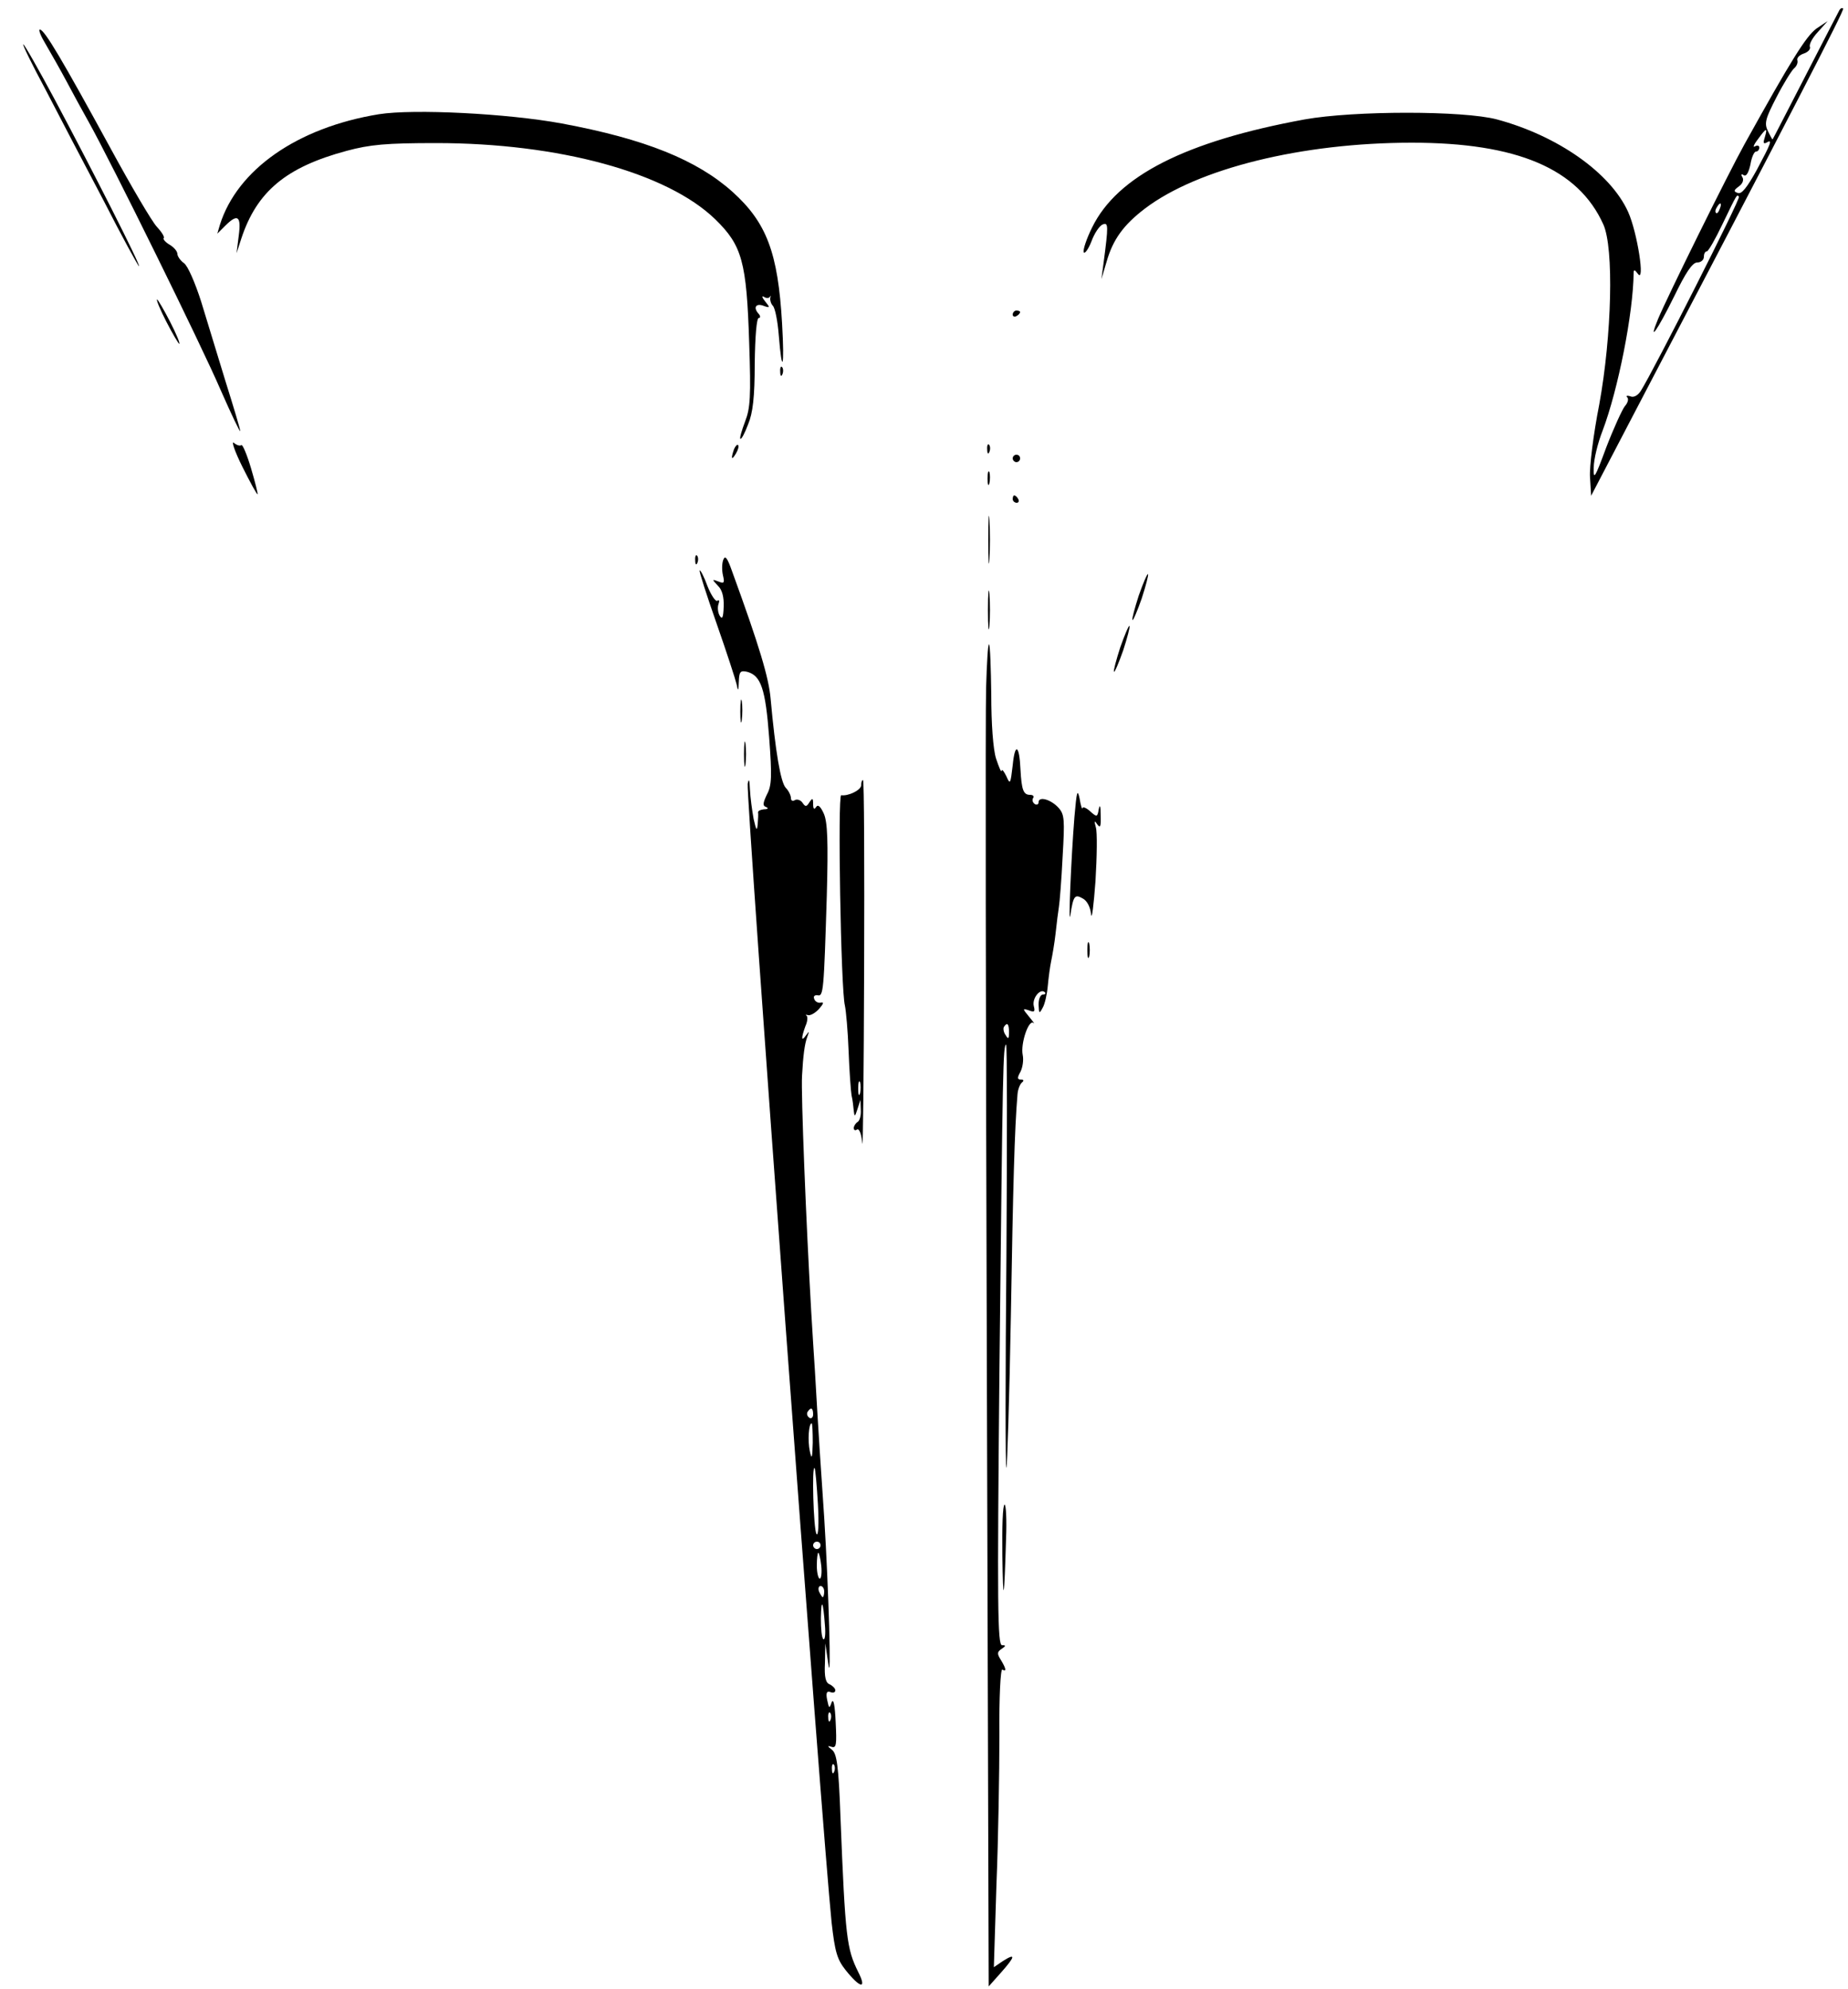 <?xml version="1.0" standalone="no"?>
<!DOCTYPE svg PUBLIC "-//W3C//DTD SVG 20010904//EN"
 "http://www.w3.org/TR/2001/REC-SVG-20010904/DTD/svg10.dtd">
<svg version="1.0" xmlns="http://www.w3.org/2000/svg"
 width="500pt" height="538pt" viewBox="0 0 500 538"
 preserveAspectRatio="xMidYMid meet">

<g transform="translate(0,538) scale(0.1,-0.1)"
fill="#000000" stroke="none">
<path d="M4977 5353 c-2 -4 -44 -84 -92 -178 -48 -93 -88 -171 -89 -172 -1 -1
-6 9 -13 23 -10 21 -6 34 24 92 19 37 41 72 47 77 7 6 11 15 9 22 -2 6 5 14
17 18 12 4 19 12 17 18 -3 7 7 25 22 41 l26 29 -30 -20 c-28 -20 -69 -86 -195
-313 -46 -83 -209 -413 -234 -473 -28 -68 -2 -31 44 62 31 64 49 91 62 91 10
0 18 7 18 15 0 8 3 15 8 15 4 0 23 33 42 73 42 87 39 81 45 75 5 -5 -229 -467
-266 -526 -8 -12 -19 -18 -28 -14 -9 3 -13 1 -8 -3 4 -5 1 -15 -7 -24 -7 -9
-30 -59 -50 -111 -31 -84 -35 -90 -34 -55 0 22 11 67 24 100 42 111 83 318 84
427 0 9 3 9 11 -2 21 -30 -1 112 -26 167 -48 106 -191 206 -355 250 -90 24
-386 24 -520 0 -322 -59 -507 -153 -575 -292 -15 -30 -25 -60 -23 -67 2 -6 12
6 21 29 8 22 22 43 31 46 15 6 15 -4 2 -103 l-6 -45 14 47 c17 60 46 100 104
144 142 108 424 178 722 178 284 0 450 -70 518 -221 29 -64 23 -300 -11 -487
-16 -81 -27 -170 -25 -197 l3 -50 106 203 c436 833 580 1111 576 1115 -3 2 -7
1 -10 -4z m-202 -344 c-5 -15 -4 -19 4 -15 18 11 13 -1 -26 -74 -26 -47 -41
-66 -51 -62 -12 4 -12 7 3 18 10 7 14 18 9 25 -4 7 -3 10 4 5 7 -4 13 7 18 29
3 19 10 35 15 35 5 0 9 5 9 11 0 5 -5 7 -12 3 -6 -4 -3 5 8 19 23 32 27 33 19
6z m-122 -194 c-3 -9 -8 -14 -10 -11 -3 3 -2 9 2 15 9 16 15 13 8 -4z"/>
<path d="M125 5258 c14 -24 39 -68 55 -98 16 -30 43 -80 60 -110 59 -105 306
-606 357 -725 29 -66 53 -116 53 -111 0 5 -18 65 -40 135 -21 69 -51 167 -66
216 -16 50 -36 96 -46 103 -10 7 -18 19 -18 25 0 7 -9 18 -21 25 -12 7 -19 16
-16 18 3 3 -6 17 -19 31 -13 14 -69 109 -125 212 -131 240 -179 321 -191 321
-5 0 3 -19 17 -42z"/>
<path d="M123 5138 c35 -68 106 -203 157 -300 50 -98 94 -178 96 -178 6 0
-125 258 -228 451 -44 82 -82 149 -85 149 -3 0 24 -55 60 -122z"/>
<path d="M1025 5071 c-221 -36 -383 -150 -430 -299 l-7 -24 21 21 c34 34 44
27 37 -26 l-6 -48 13 40 c42 127 121 193 285 237 63 17 107 21 242 21 332 0
625 -80 755 -206 73 -71 85 -115 92 -334 5 -146 3 -177 -11 -213 -9 -24 -15
-44 -13 -47 3 -2 12 15 21 39 13 31 18 74 18 165 1 73 5 123 11 123 5 0 5 6
-2 13 -14 17 -4 28 17 19 15 -5 16 -4 2 13 -8 10 -10 16 -3 12 6 -4 13 -4 16
0 2 5 3 3 1 -3 -1 -6 2 -16 7 -21 6 -6 13 -41 16 -79 9 -112 16 -89 9 31 -11
192 -42 273 -134 356 -96 86 -236 143 -462 185 -146 27 -401 40 -495 25z"/>
<path d="M450 4510 c17 -33 33 -60 35 -60 3 0 -8 27 -25 60 -17 33 -33 60 -35
60 -3 0 8 -27 25 -60z"/>
<path d="M2740 4529 c0 -5 5 -7 10 -4 6 3 10 8 10 11 0 2 -4 4 -10 4 -5 0 -10
-5 -10 -11z"/>
<path d="M2111 4374 c0 -11 3 -14 6 -6 3 7 2 16 -1 19 -3 4 -6 -2 -5 -13z"/>
<path d="M656 4117 c21 -42 39 -75 41 -74 1 2 -7 34 -18 71 -11 37 -23 65 -26
62 -4 -3 -13 0 -20 6 -8 7 2 -23 23 -65z"/>
<path d="M1986 4165 c-9 -26 -7 -32 5 -12 6 10 9 21 6 23 -2 3 -7 -2 -11 -11z"/>
<path d="M2671 4164 c0 -11 3 -14 6 -6 3 7 2 16 -1 19 -3 4 -6 -2 -5 -13z"/>
<path d="M2740 4140 c0 -5 5 -10 10 -10 6 0 10 5 10 10 0 6 -4 10 -10 10 -5 0
-10 -4 -10 -10z"/>
<path d="M2672 4085 c0 -16 2 -22 5 -12 2 9 2 23 0 30 -3 6 -5 -1 -5 -18z"/>
<path d="M2740 4030 c0 -5 5 -10 11 -10 5 0 7 5 4 10 -3 6 -8 10 -11 10 -2 0
-4 -4 -4 -10z"/>
<path d="M2674 3920 c0 -58 1 -81 3 -52 2 28 2 76 0 105 -2 28 -3 5 -3 -53z"/>
<path d="M1881 3864 c0 -11 3 -14 6 -6 3 7 2 16 -1 19 -3 4 -6 -2 -5 -13z"/>
<path d="M1957 3866 c-4 -10 -4 -29 -1 -42 5 -21 3 -23 -12 -17 -18 7 -18 6
-2 -11 12 -11 17 -31 16 -57 -1 -30 -4 -36 -11 -24 -5 9 -6 23 -3 31 3 8 2 13
-3 9 -5 -3 -17 15 -27 40 -9 25 -19 44 -21 42 -2 -2 19 -67 46 -144 27 -77 51
-151 54 -164 4 -20 5 -19 6 8 1 26 4 30 22 26 38 -10 50 -46 60 -177 8 -106 7
-131 -6 -155 -11 -23 -12 -31 -2 -34 7 -3 5 -6 -6 -6 -9 -1 -16 -4 -16 -8 1
-5 0 -19 -1 -33 -2 -19 -4 -16 -11 15 -4 22 -9 58 -10 80 -1 26 -3 31 -6 15
-5 -35 202 -2840 227 -3080 9 -80 15 -100 38 -129 40 -50 58 -52 34 -5 -31 63
-35 90 -48 419 -5 139 -10 172 -23 182 -13 10 -13 12 -1 8 13 -4 14 6 11 67
-2 45 -6 66 -11 53 -6 -17 -7 -17 -12 7 -4 19 -1 25 9 21 7 -3 13 -1 13 5 0 5
-7 12 -15 16 -11 4 -15 19 -13 58 l1 53 8 -55 c9 -69 1 205 -11 395 -9 132
-15 219 -25 395 -3 41 -7 113 -10 160 -14 242 -28 592 -25 640 3 55 7 86 14
105 6 16 6 17 -3 5 -13 -19 -14 -9 -2 24 6 13 7 26 3 29 -4 2 -2 3 5 1 6 -1
19 6 29 17 12 14 14 19 5 17 -7 -2 -16 3 -18 10 -3 7 1 11 9 10 16 -4 17 11
25 269 4 148 2 199 -8 222 -9 20 -16 26 -21 18 -5 -8 -8 -5 -8 8 0 17 -2 17
-10 5 -8 -13 -11 -13 -19 -1 -5 7 -14 10 -20 7 -6 -4 -11 -2 -11 5 0 7 -6 20
-14 28 -14 15 -28 98 -41 241 -5 57 -30 141 -104 344 -13 37 -19 45 -24 32z
m243 -2312 c0 -8 -5 -12 -10 -9 -6 4 -8 11 -5 16 9 14 15 11 15 -7z m-1 -76
c-1 -43 -3 -47 -8 -23 -6 28 -3 75 5 75 2 0 3 -24 3 -52z m14 -167 c3 -55 1
-88 -4 -80 -8 13 -13 187 -5 178 2 -2 6 -46 9 -98z m7 -111 c0 -5 -4 -10 -10
-10 -5 0 -10 5 -10 10 0 6 5 10 10 10 6 0 10 -4 10 -10z m2 -55 c2 -19 0 -35
-4 -35 -4 0 -8 16 -8 35 0 19 2 35 4 35 2 0 6 -16 8 -35z m8 -70 c0 -8 -2 -15
-4 -15 -2 0 -6 7 -10 15 -3 8 -1 15 4 15 6 0 10 -7 10 -15z m2 -92 c2 -23 0
-39 -4 -37 -5 3 -7 29 -7 57 1 56 6 48 11 -20z m15 -255 c-3 -8 -6 -5 -6 6 -1
11 2 17 5 13 3 -3 4 -12 1 -19z m10 -140 c-3 -8 -6 -5 -6 6 -1 11 2 17 5 13 3
-3 4 -12 1 -19z"/>
<path d="M3081 3769 c-11 -34 -19 -64 -17 -66 2 -2 13 24 25 58 11 34 19 64
17 66 -2 2 -13 -24 -25 -58z"/>
<path d="M2673 3730 c0 -47 2 -66 4 -42 2 23 2 61 0 85 -2 23 -4 4 -4 -43z"/>
<path d="M3031 3629 c-11 -34 -19 -64 -17 -66 2 -2 13 24 25 58 11 34 19 64
17 66 -2 2 -13 -24 -25 -58z"/>
<path d="M2668 3519 c-2 -68 -1 -886 2 -1818 l5 -1694 33 37 c39 44 41 54 6
32 l-25 -17 7 223 c5 123 8 305 8 405 -1 100 3 180 8 177 12 -7 10 3 -4 26
-11 17 -10 22 2 30 12 8 12 10 1 10 -12 0 -13 108 -7 733 9 851 10 884 18 892
3 3 3 -254 1 -572 -3 -318 -3 -576 0 -573 2 3 8 187 12 410 6 355 10 507 18
600 1 14 7 28 12 32 6 5 5 8 -3 8 -10 0 -10 5 -1 21 6 12 9 32 6 46 -6 30 16
96 29 86 5 -5 0 3 -11 16 -19 23 -19 24 -1 18 15 -6 17 -3 13 12 -5 21 18 49
30 37 3 -3 1 -6 -5 -6 -7 0 -12 -12 -12 -27 1 -25 2 -26 11 -9 6 10 12 37 14
60 2 22 6 52 9 66 3 14 9 48 12 75 3 28 7 60 9 72 2 12 7 73 10 135 6 102 5
115 -11 133 -21 23 -54 32 -54 15 0 -6 -5 -8 -10 -5 -6 4 -8 11 -5 16 4 5 0 9
-8 9 -18 0 -23 13 -26 69 -3 67 -15 73 -21 11 -6 -51 -7 -53 -17 -30 -7 14
-12 21 -13 15 -1 -5 -7 9 -15 33 -8 25 -13 94 -13 173 -1 72 -3 133 -6 136 -3
3 -6 -50 -8 -118z m62 -931 c0 -18 -2 -20 -9 -8 -6 8 -7 18 -5 22 9 14 14 9
14 -14z"/>
<path d="M2003 3455 c0 -27 2 -38 4 -22 2 15 2 37 0 50 -2 12 -4 0 -4 -28z"/>
<path d="M2013 3340 c0 -30 2 -43 4 -27 2 15 2 39 0 55 -2 15 -4 2 -4 -28z"/>
<path d="M2330 3256 c0 -13 -35 -30 -54 -27 -10 2 -1 -528 10 -569 3 -14 8
-69 10 -123 2 -54 6 -108 8 -120 3 -12 5 -31 6 -42 2 -17 3 -16 10 5 l8 25 1
-27 c1 -15 -3 -30 -9 -33 -5 -3 -10 -11 -10 -16 0 -6 4 -8 9 -4 6 3 12 -14 14
-37 2 -24 4 188 5 470 1 281 0 512 -3 512 -3 0 -5 -6 -5 -14z m-3 -833 c-3
-10 -5 -4 -5 12 0 17 2 24 5 18 2 -7 2 -21 0 -30z"/>
<path d="M2907 3170 c-9 -111 -17 -304 -11 -265 8 52 12 57 33 45 12 -6 21
-23 23 -43 2 -17 7 23 12 90 4 67 5 132 1 145 -5 18 -4 20 4 8 8 -11 10 -6 9
25 0 24 -2 31 -5 17 -4 -23 -5 -23 -24 -6 -10 9 -20 13 -20 8 -1 -5 -5 7 -8
26 -6 28 -8 19 -14 -50z"/>
<path d="M2942 2810 c0 -19 2 -27 5 -17 2 9 2 25 0 35 -3 9 -5 1 -5 -18z"/>
<path d="M2712 1173 c2 -140 5 -123 10 45 2 50 0 92 -4 92 -5 0 -7 -62 -6
-137z"/>
</g>
</svg>
